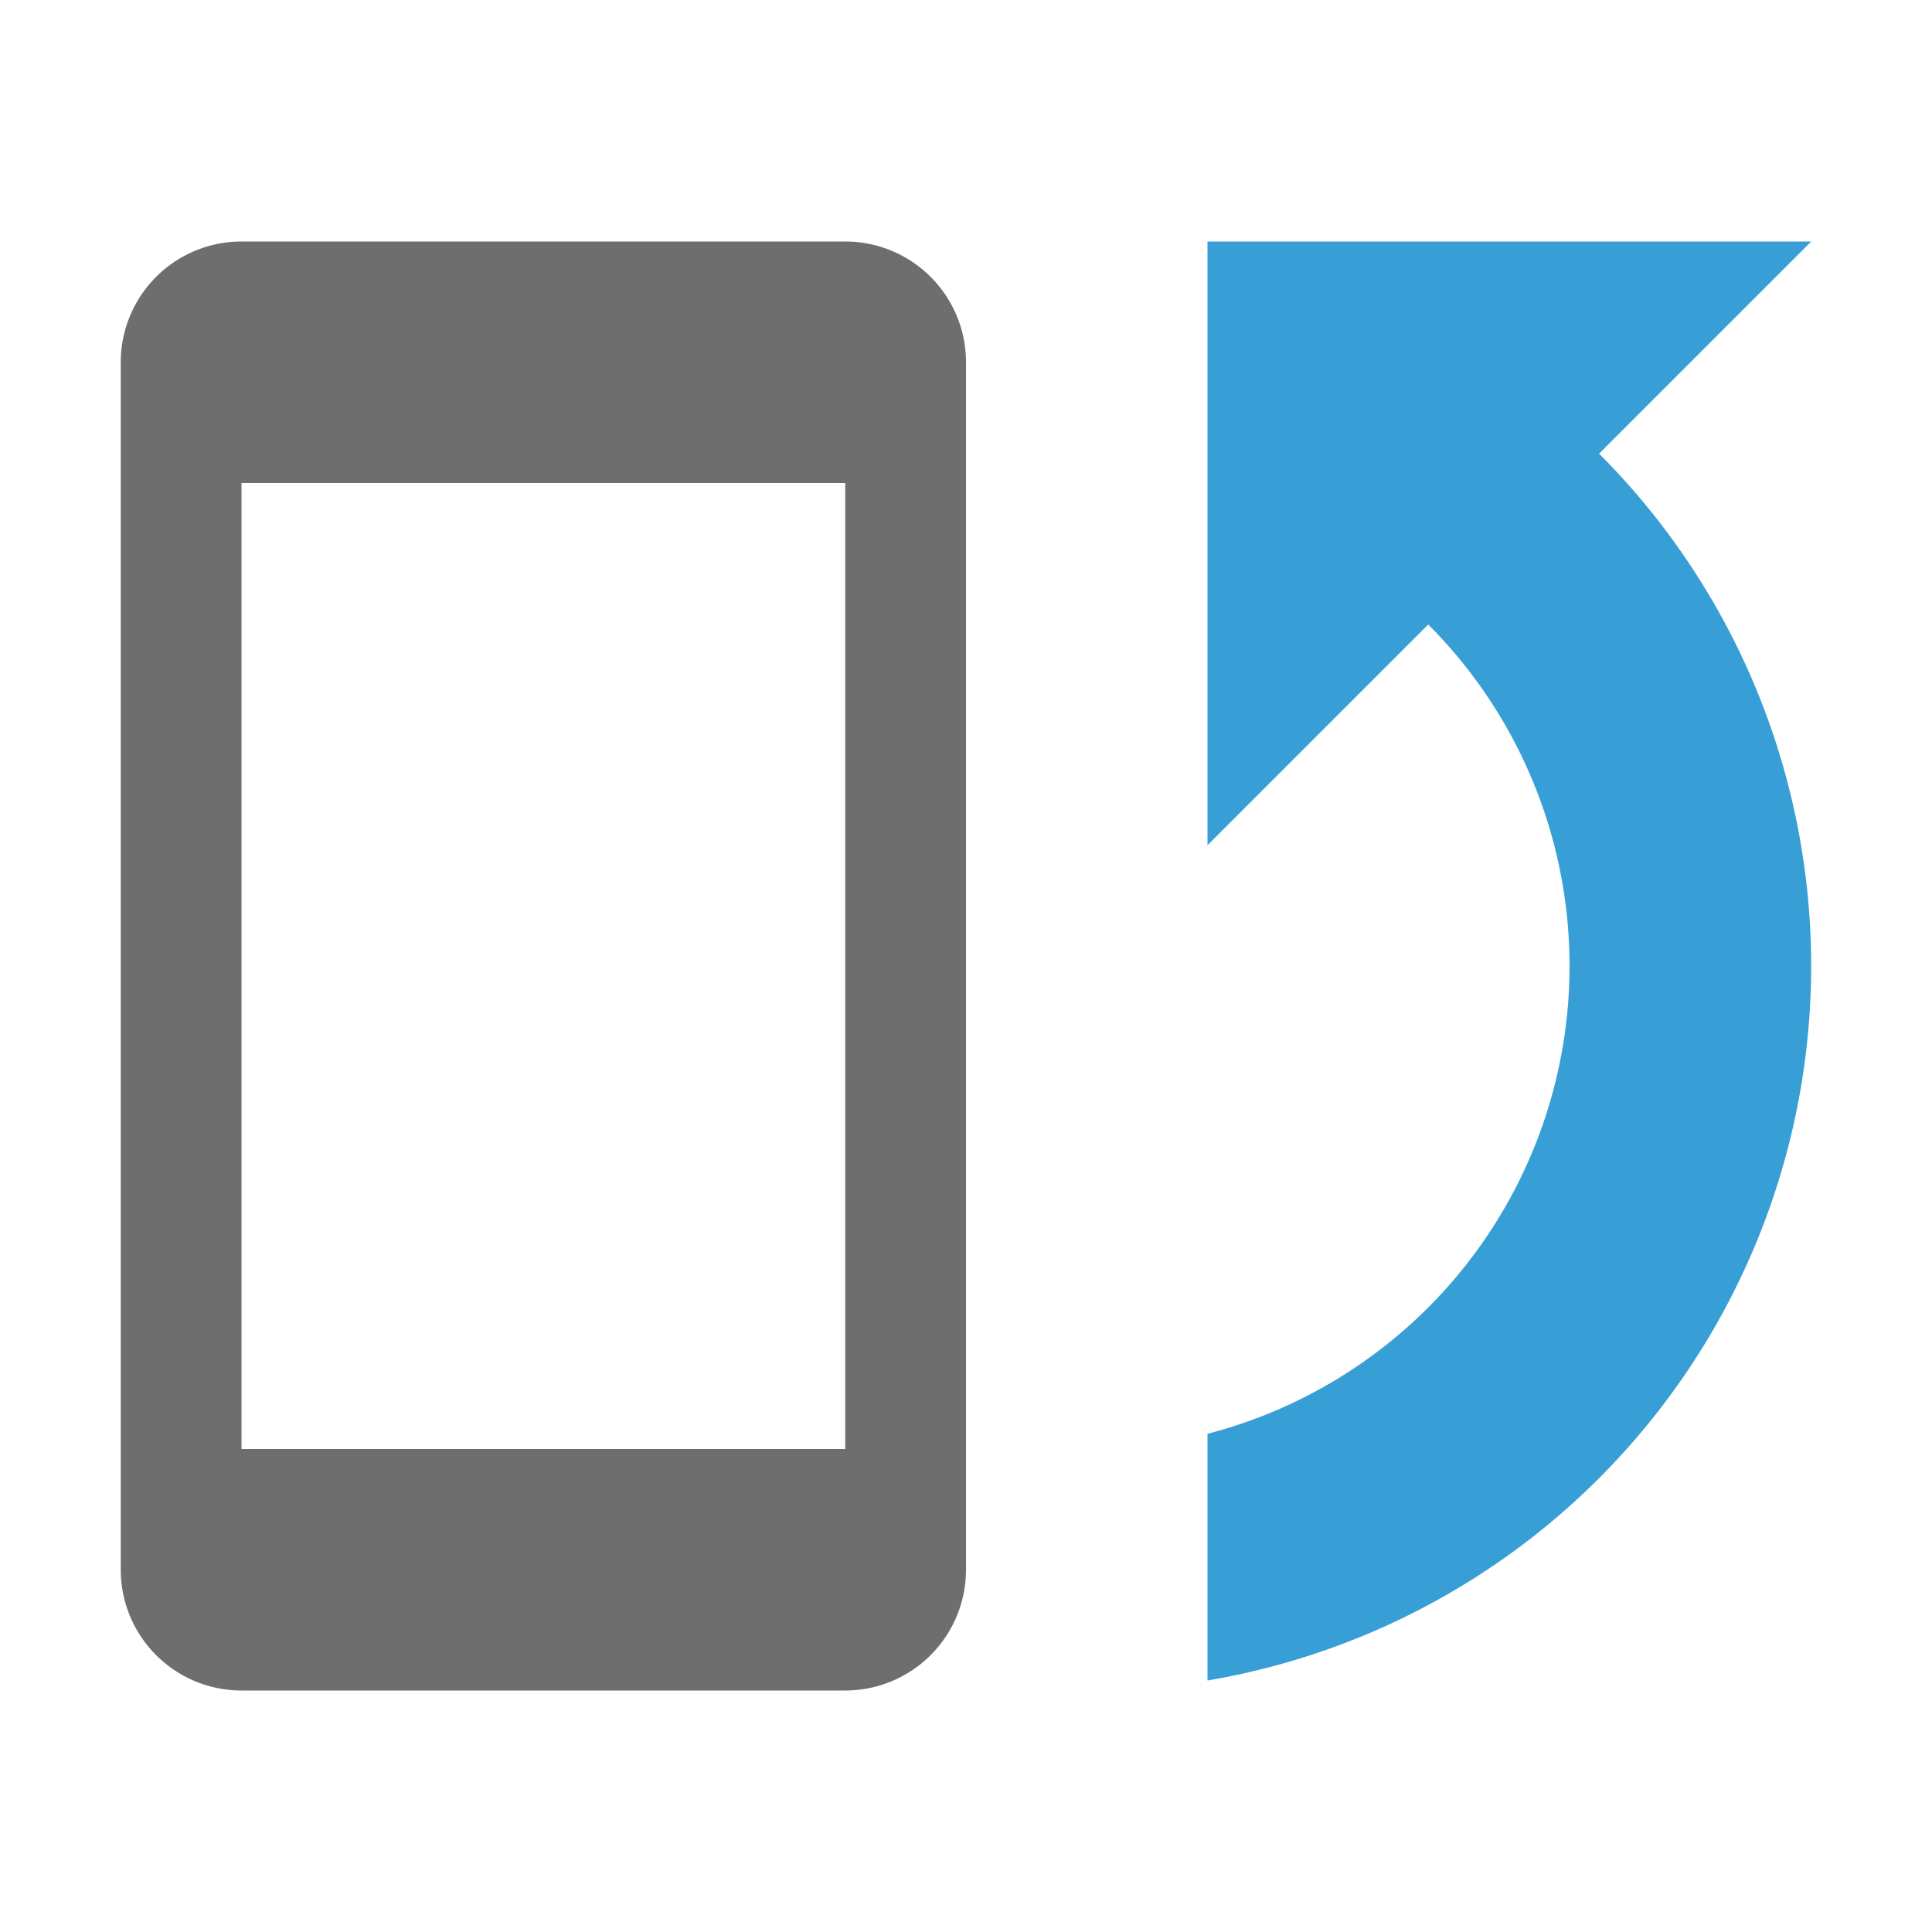 <svg width="16" height="16" viewBox="0 0 16 16" fill="none" xmlns="http://www.w3.org/2000/svg"><path fill-rule="evenodd" clip-rule="evenodd" d="M2 2a1 1 0 0 0-1 1v10a1 1 0 0 0 1 1h5a1 1 0 0 0 1-1V3a1 1 0 0 0-1-1H2zm0 10h5V4H2v8z" fill="#6E6E6E"/><path fill-rule="evenodd" clip-rule="evenodd" d="M10 4.126V7l1.828-1.828A4.002 4.002 0 0 1 10 11.874v2.043a6.002 6.002 0 0 0 3.243-10.16L15 2h-5V4.126z" fill="#389FD6"/></svg>